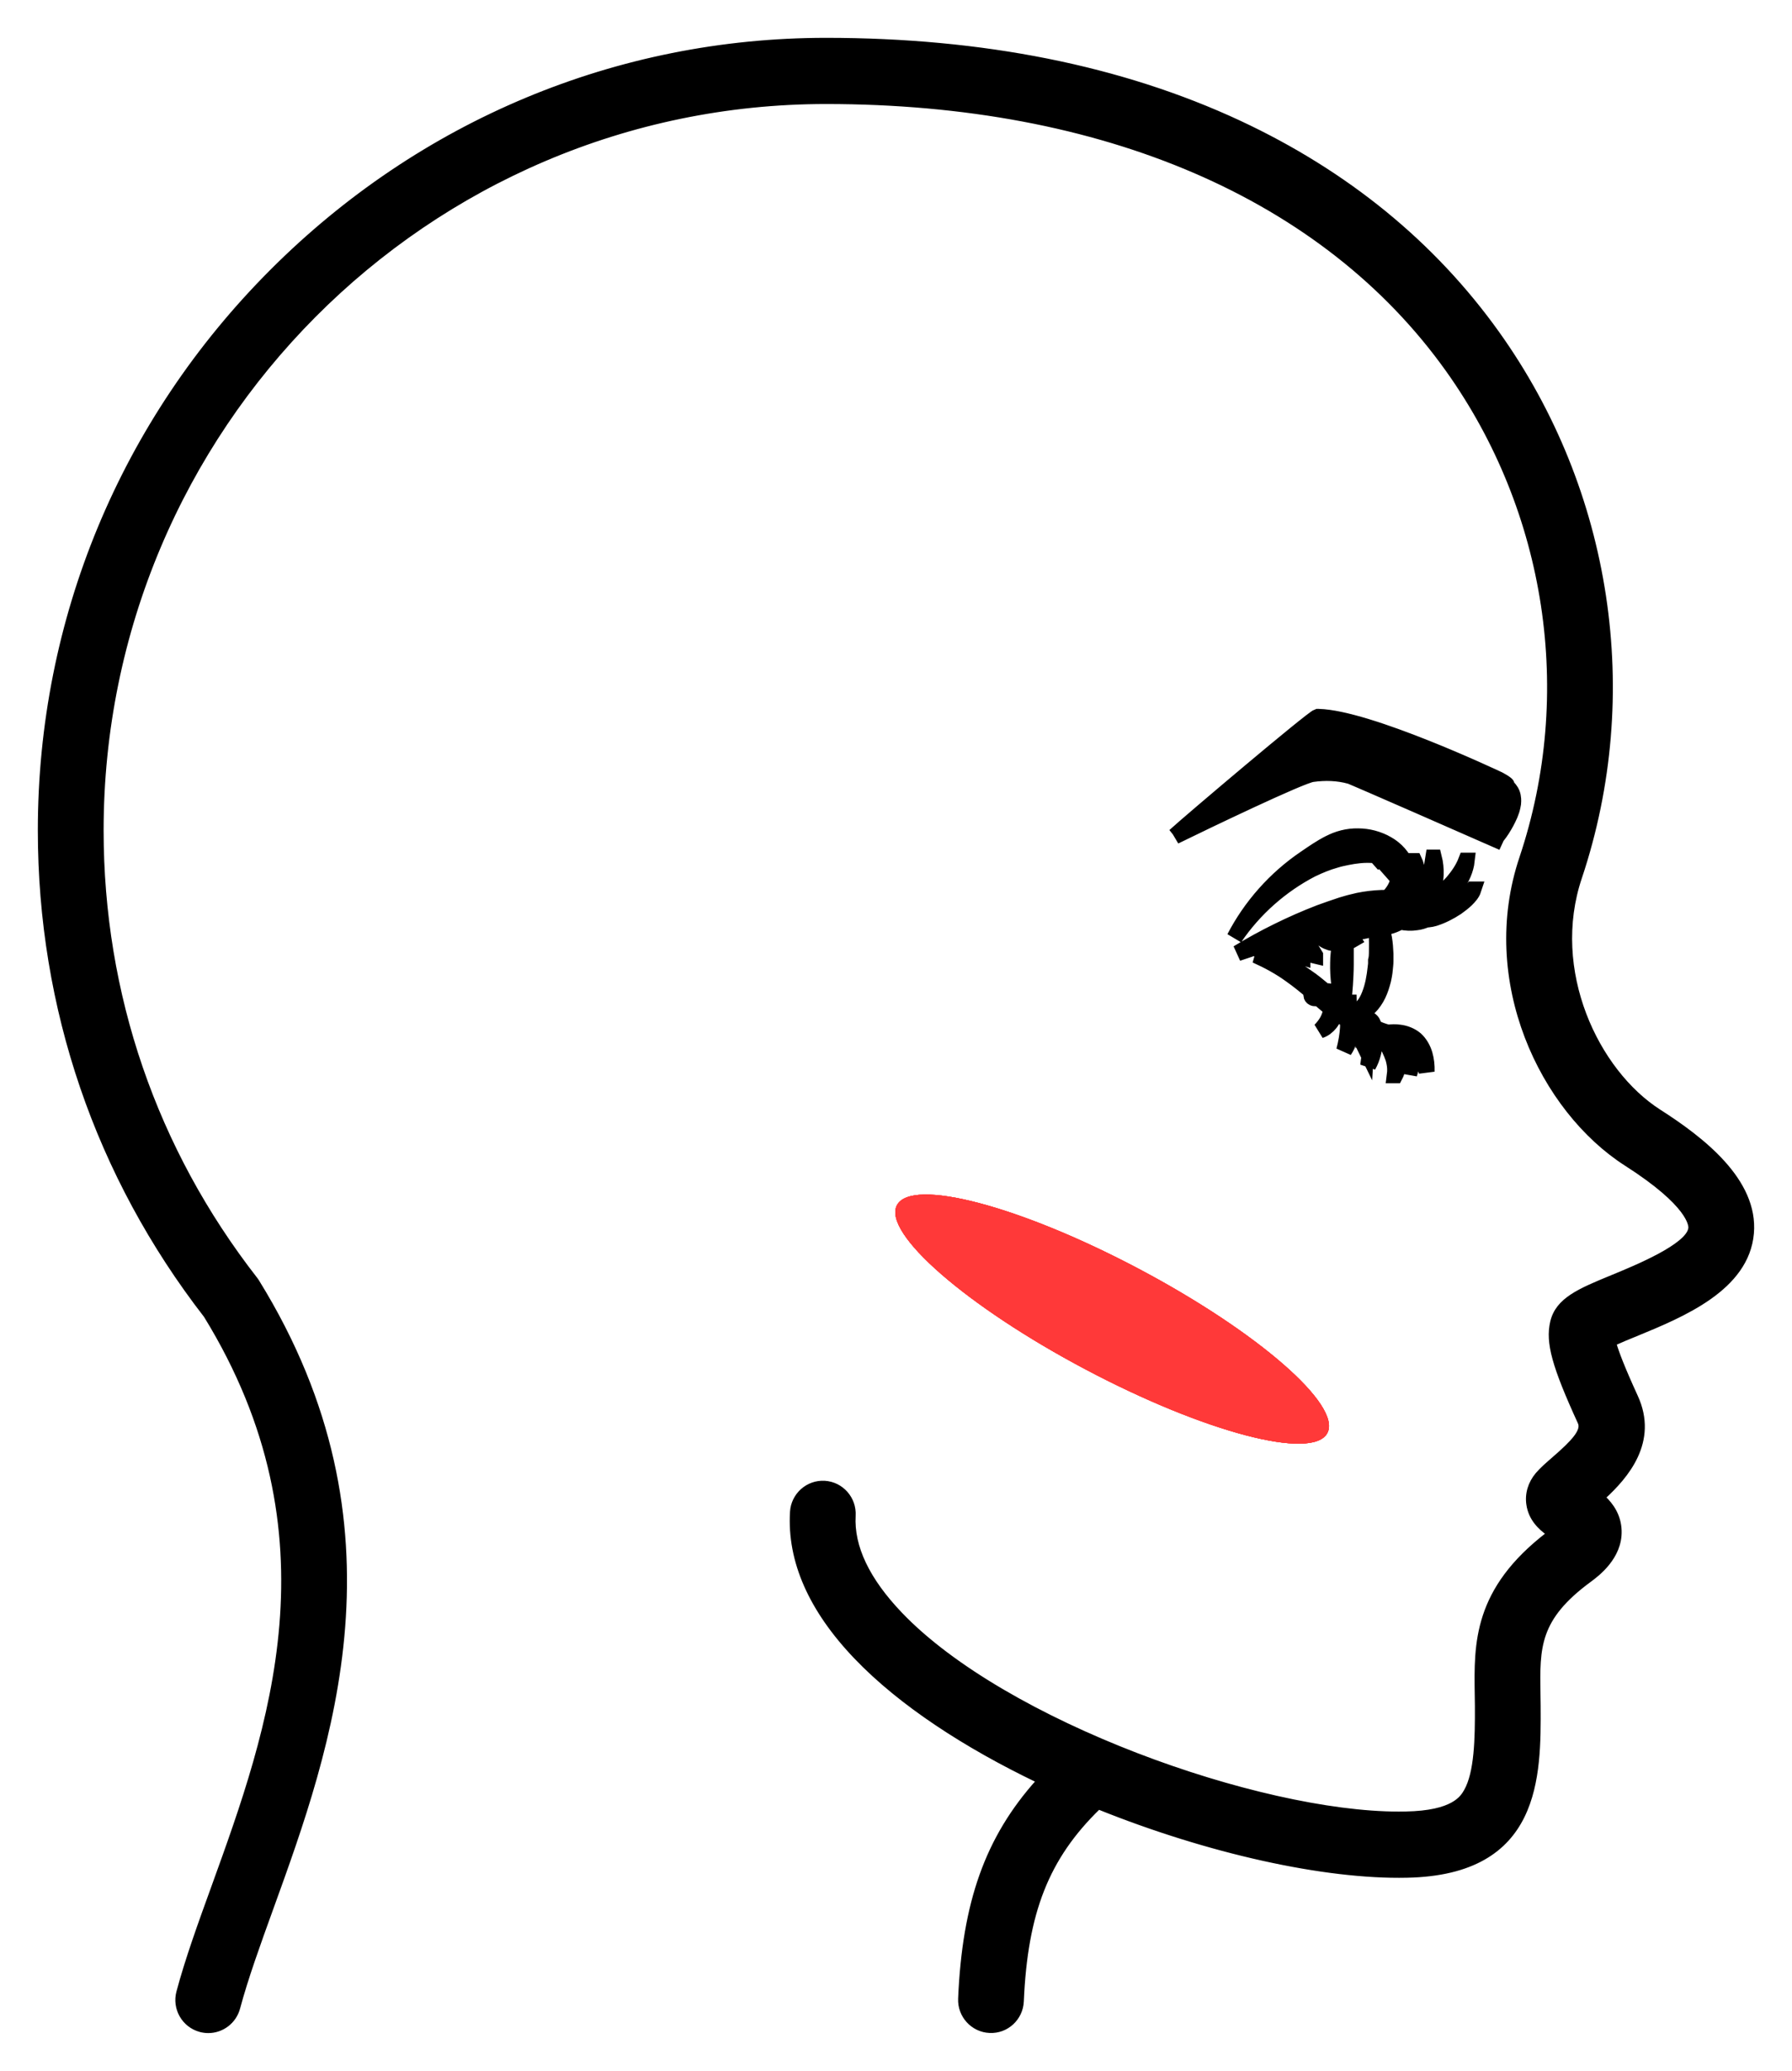 <svg width="45" height="52" viewBox="0 0 45 52" fill="none" xmlns="http://www.w3.org/2000/svg">
<path d="M5.231 51C5.573 51 5.887 50.77 5.98 50.422C6.181 49.672 6.49 48.817 6.817 47.913C8.278 43.878 10.277 38.352 6.463 32.18C6.448 32.155 6.432 32.133 6.414 32.11C3.888 28.866 2.552 24.972 2.552 20.85C2.553 10.766 10.713 2.562 20.743 2.562C27.713 2.562 33.254 4.949 36.348 9.283C38.887 12.84 39.582 17.42 38.206 21.534C37.163 24.628 38.721 27.874 40.831 29.226C42.449 30.26 42.452 30.778 42.447 30.834C42.408 31.274 41.066 31.825 40.494 32.06C39.66 32.403 39.109 32.63 38.977 33.198C38.859 33.713 39.021 34.302 39.671 35.722C39.765 35.926 39.503 36.208 39.018 36.628C38.857 36.768 38.718 36.888 38.605 37.02C38.419 37.241 38.34 37.508 38.379 37.774C38.431 38.135 38.666 38.357 38.878 38.511C37.042 39.918 37.062 41.262 37.083 42.562C37.084 42.654 37.086 42.747 37.087 42.841C37.091 43.665 37.073 44.51 36.811 44.97C36.718 45.133 36.501 45.514 35.3 45.536C35.244 45.537 35.186 45.538 35.128 45.538C31.605 45.538 25.237 43.273 22.614 40.53C21.787 39.666 21.392 38.834 21.437 38.059C21.462 37.628 21.136 37.258 20.709 37.232C20.281 37.207 19.913 37.535 19.888 37.966C19.815 39.195 20.355 40.423 21.495 41.614C22.616 42.786 24.253 43.848 26.07 44.719C24.78 46.155 24.214 47.782 24.11 50.183C24.091 50.613 24.423 50.978 24.851 50.997C25.28 51.018 25.642 50.682 25.66 50.251C25.757 48.019 26.289 46.649 27.588 45.386C30.331 46.49 33.257 47.145 35.331 47.099C38.66 47.034 38.647 44.603 38.638 42.83C38.637 42.73 38.636 42.634 38.634 42.538C38.615 41.357 38.605 40.645 39.914 39.681C40.108 39.538 40.691 39.106 40.672 38.438C40.661 38.062 40.474 37.792 40.269 37.6C40.834 37.082 41.605 36.203 41.079 35.063C40.752 34.35 40.603 33.954 40.54 33.735C40.699 33.662 40.909 33.576 41.081 33.506C42.257 33.023 43.87 32.359 43.993 30.972C44.111 29.635 42.721 28.581 41.664 27.905C40.095 26.9 38.888 24.369 39.676 22.033C41.211 17.44 40.438 12.334 37.608 8.37C35.997 6.113 33.814 4.332 31.121 3.075C28.167 1.698 24.675 1 20.743 1C15.508 1 10.565 3.064 6.823 6.812C3.068 10.572 1 15.558 1 20.849C1 25.31 2.441 29.524 5.166 33.04C8.553 38.552 6.781 43.444 5.358 47.378C5.018 48.315 4.698 49.2 4.48 50.016C4.368 50.433 4.614 50.861 5.028 50.973C5.096 50.991 5.164 51 5.231 51Z" fill="black" stroke="black" stroke-width="0.1"/>
<ellipse cx="6.113" cy="1.428" rx="6.113" ry="1.428" transform="matrix(-0.884 -0.468 -0.468 0.884 34 34.721)" fill="#FF3939"/>
<ellipse cx="6.113" cy="1.428" rx="6.113" ry="1.428" transform="matrix(-0.884 -0.468 -0.468 0.884 34 34.721)" fill="#FF3939"/>
<ellipse cx="6.113" cy="1.428" rx="6.113" ry="1.428" transform="matrix(-0.884 -0.468 -0.468 0.884 34 34.721)" fill="#FF3939"/>
<ellipse cx="6.113" cy="1.428" rx="6.113" ry="1.428" transform="matrix(-0.884 -0.468 -0.468 0.884 34 34.721)" fill="#FF3939"/>
<path d="M34.666 21.61C34.625 21.564 34.59 21.523 34.549 21.477C34.408 21.462 34.271 21.462 34.129 21.477C34.028 21.487 33.932 21.503 33.83 21.523C33.729 21.544 33.628 21.564 33.532 21.595C33.329 21.651 33.132 21.734 32.939 21.826C32.175 22.221 31.496 22.816 31 23.549C31.41 22.759 32.023 22.062 32.782 21.549C32.97 21.421 33.167 21.282 33.38 21.175C33.597 21.062 33.846 20.995 34.099 21C34.357 21 34.61 21.067 34.833 21.195C35.051 21.318 35.238 21.518 35.314 21.754C35.167 21.657 35.015 21.585 34.858 21.539C34.929 21.59 34.99 21.651 35.051 21.718C35.132 21.811 35.203 21.913 35.253 22.026C35.294 22.113 35.329 22.21 35.344 22.308C35.344 22.303 35.349 22.298 35.354 22.293C35.395 22.231 35.42 22.164 35.446 22.093C35.491 21.949 35.517 21.8 35.501 21.621H35.517C35.587 21.77 35.602 21.949 35.572 22.118C35.542 22.287 35.466 22.446 35.349 22.575C35.319 22.61 35.283 22.641 35.248 22.677C35.248 22.677 35.248 22.682 35.253 22.687C35.289 22.657 35.329 22.626 35.365 22.59C35.501 22.467 35.623 22.334 35.724 22.175C35.668 22.354 35.557 22.518 35.425 22.651C35.405 22.672 35.385 22.692 35.365 22.713C35.39 22.713 35.415 22.708 35.441 22.703C35.491 22.672 35.542 22.636 35.582 22.6C35.628 22.559 35.673 22.513 35.704 22.467C35.739 22.421 35.775 22.369 35.8 22.318C35.83 22.267 35.851 22.205 35.871 22.149C35.891 22.087 35.906 22.026 35.922 21.959C35.947 21.826 35.967 21.687 35.992 21.534H36.008C36.043 21.672 36.058 21.821 36.053 21.964C36.048 22.113 36.018 22.257 35.952 22.39C35.901 22.492 35.825 22.585 35.734 22.657C35.744 22.657 35.76 22.651 35.77 22.646C35.861 22.621 35.947 22.585 36.028 22.534C36.114 22.487 36.195 22.426 36.266 22.364C36.342 22.303 36.413 22.226 36.483 22.149C36.615 21.99 36.737 21.821 36.818 21.61H36.833C36.808 21.836 36.711 22.041 36.585 22.226C36.458 22.405 36.296 22.564 36.104 22.677C36.008 22.733 35.901 22.775 35.795 22.795C35.709 22.816 35.618 22.821 35.532 22.826C35.522 22.841 35.511 22.852 35.496 22.867C35.527 22.877 35.557 22.882 35.587 22.887C35.633 22.898 35.678 22.908 35.724 22.913C35.744 22.913 35.77 22.913 35.79 22.918H35.815H35.84C35.881 22.918 35.922 22.908 35.967 22.898C36.144 22.852 36.327 22.775 36.504 22.682C36.544 22.657 36.59 22.636 36.635 22.61C36.676 22.585 36.721 22.559 36.762 22.534C36.843 22.477 36.924 22.416 36.985 22.334H37C36.965 22.441 36.889 22.518 36.818 22.59C36.742 22.662 36.661 22.723 36.575 22.785C36.403 22.898 36.215 22.995 36.018 23.057C35.967 23.072 35.916 23.082 35.866 23.087C35.851 23.087 35.835 23.087 35.82 23.087C35.739 23.123 35.658 23.149 35.567 23.159C35.435 23.18 35.304 23.174 35.172 23.144C35.172 23.144 35.167 23.144 35.162 23.144C35.02 23.226 34.858 23.277 34.696 23.303C34.721 23.39 34.742 23.477 34.757 23.569C34.777 23.692 34.787 23.821 34.792 23.949C34.792 24.015 34.792 24.077 34.792 24.139C34.792 24.2 34.782 24.267 34.777 24.328L34.767 24.421L34.752 24.513C34.742 24.575 34.727 24.636 34.706 24.703C34.671 24.826 34.625 24.949 34.559 25.062C34.494 25.174 34.408 25.282 34.306 25.359C34.215 25.431 34.114 25.477 34.008 25.508C34.038 25.528 34.073 25.554 34.104 25.574C34.205 25.641 34.306 25.698 34.413 25.754C34.408 25.713 34.398 25.672 34.367 25.651C34.337 25.626 34.271 25.61 34.24 25.657C34.24 25.626 34.271 25.605 34.301 25.595C34.332 25.585 34.367 25.59 34.398 25.605C34.458 25.641 34.489 25.708 34.499 25.764C34.499 25.774 34.499 25.79 34.504 25.8C34.615 25.851 34.732 25.898 34.853 25.928C34.949 25.918 35.046 25.913 35.142 25.928C35.283 25.944 35.43 26 35.547 26.098C35.658 26.2 35.734 26.338 35.775 26.477C35.815 26.615 35.83 26.759 35.825 26.903C35.785 26.769 35.749 26.631 35.694 26.508C35.638 26.385 35.572 26.267 35.476 26.185C35.38 26.098 35.258 26.046 35.132 26.015C35.096 26.005 35.056 26 35.015 25.995C35.117 26.041 35.213 26.103 35.283 26.19C35.375 26.297 35.425 26.431 35.441 26.569C35.456 26.703 35.435 26.836 35.39 26.959C35.39 26.826 35.38 26.703 35.354 26.579C35.329 26.462 35.279 26.349 35.203 26.262C35.127 26.169 35.025 26.103 34.919 26.046C34.858 26.015 34.797 25.99 34.737 25.964C34.732 25.964 34.727 25.964 34.721 25.964C34.762 26 34.803 26.036 34.838 26.077C34.909 26.159 34.97 26.251 35.02 26.354C35.066 26.456 35.096 26.564 35.101 26.677C35.106 26.79 35.086 26.903 35.035 27H35.025C35.041 26.877 35.035 26.779 35.015 26.682C35.005 26.636 34.995 26.585 34.975 26.538C34.965 26.518 34.959 26.492 34.949 26.467L34.919 26.4L34.889 26.333C34.879 26.313 34.863 26.287 34.853 26.267C34.828 26.221 34.803 26.18 34.777 26.133C34.747 26.092 34.721 26.046 34.686 26.01C34.666 25.99 34.651 25.969 34.63 25.949C34.595 25.944 34.559 25.933 34.524 25.923C34.529 25.985 34.529 26.046 34.529 26.108C34.519 26.333 34.468 26.564 34.357 26.759C34.372 26.646 34.387 26.538 34.398 26.431C34.408 26.323 34.418 26.215 34.418 26.108C34.418 26.036 34.418 25.969 34.418 25.898C34.316 25.867 34.215 25.826 34.119 25.779C34.149 25.821 34.175 25.862 34.2 25.903C34.235 25.974 34.266 26.046 34.286 26.123C34.306 26.2 34.311 26.282 34.306 26.359C34.271 26.287 34.24 26.221 34.205 26.149C34.175 26.082 34.139 26.015 34.104 25.949C34.068 25.882 34.033 25.821 33.992 25.754C33.982 25.733 33.967 25.713 33.957 25.692C33.957 25.728 33.957 25.769 33.952 25.805C33.932 26.01 33.866 26.21 33.754 26.38C33.805 26.185 33.84 25.99 33.851 25.795C33.851 25.738 33.851 25.677 33.851 25.621C33.76 25.564 33.668 25.503 33.577 25.441C33.562 25.431 33.547 25.416 33.527 25.405C33.506 25.508 33.466 25.61 33.4 25.692C33.334 25.774 33.248 25.841 33.152 25.872C33.223 25.8 33.283 25.723 33.329 25.641C33.375 25.559 33.405 25.472 33.42 25.38C33.42 25.359 33.425 25.344 33.43 25.323C33.344 25.256 33.258 25.185 33.177 25.113C33.147 25.087 33.121 25.067 33.096 25.041C33.081 25.056 33.056 25.067 33.035 25.067C33.015 25.067 32.99 25.067 32.97 25.051C32.949 25.041 32.934 25.021 32.929 24.99C32.954 24.98 32.975 24.969 32.99 24.964C33 24.964 33.005 24.959 33.015 24.959C32.818 24.79 32.62 24.626 32.408 24.477C32.139 24.282 31.846 24.123 31.537 23.985C31.871 24.036 32.2 24.159 32.499 24.334C32.651 24.416 32.792 24.518 32.929 24.616C33.061 24.713 33.182 24.821 33.309 24.923C33.309 24.913 33.314 24.903 33.324 24.898C33.339 24.887 33.354 24.887 33.37 24.892C33.4 24.892 33.425 24.908 33.446 24.928C33.456 24.939 33.466 24.949 33.476 24.964L33.496 25C33.511 25.026 33.517 25.051 33.527 25.072C33.527 25.087 33.537 25.098 33.537 25.113C33.572 25.139 33.602 25.169 33.638 25.195C33.658 25.169 33.678 25.149 33.709 25.133C33.709 25.133 33.714 25.133 33.719 25.133C33.673 24.99 33.648 24.846 33.628 24.698C33.608 24.528 33.597 24.354 33.602 24.18C33.602 24.015 33.623 23.851 33.653 23.687C33.572 23.698 33.486 23.687 33.405 23.667C33.304 23.636 33.208 23.58 33.137 23.498C33.117 23.472 33.096 23.446 33.081 23.416C32.959 23.462 32.843 23.513 32.721 23.559C32.757 23.6 32.792 23.641 32.823 23.682C32.853 23.723 32.883 23.764 32.914 23.81C32.944 23.857 32.98 23.908 33.025 23.985V24C32.889 23.969 32.777 23.887 32.691 23.785C32.651 23.728 32.615 23.672 32.595 23.605C32.524 23.631 32.448 23.662 32.377 23.687C32.372 23.687 32.367 23.687 32.362 23.692C32.387 23.708 32.408 23.718 32.433 23.733C32.483 23.764 32.529 23.805 32.575 23.851C32.62 23.898 32.661 23.949 32.706 24.026V24.041C32.575 24.005 32.458 23.944 32.347 23.872C32.296 23.836 32.246 23.795 32.195 23.754C32.099 23.79 31.997 23.821 31.901 23.857C31.922 23.877 31.947 23.892 31.972 23.918C31.932 23.933 31.886 23.928 31.846 23.918C31.825 23.913 31.805 23.903 31.79 23.892C31.699 23.923 31.608 23.949 31.511 23.974C31.582 23.928 31.653 23.887 31.724 23.846C31.694 23.821 31.673 23.785 31.658 23.749C31.658 23.749 31.658 23.739 31.653 23.733C31.466 23.805 31.273 23.872 31.081 23.933C31.41 23.733 31.744 23.549 32.089 23.38C32.433 23.21 32.782 23.057 33.142 22.918C33.324 22.852 33.501 22.79 33.689 22.728C33.78 22.703 33.871 22.672 33.967 22.651C34.058 22.626 34.16 22.605 34.256 22.59C34.448 22.559 34.641 22.544 34.838 22.544C34.838 22.544 34.843 22.544 34.848 22.544C34.853 22.539 34.863 22.528 34.868 22.523C34.98 22.41 35.071 22.272 35.117 22.087H35.132L34.924 21.852L34.701 21.6L34.666 21.61ZM33.4 25.005C33.4 24.995 33.395 24.99 33.39 24.98C33.38 24.964 33.365 24.944 33.344 24.933C33.329 24.923 33.309 24.923 33.299 24.933C33.299 24.933 33.309 24.939 33.314 24.944C33.344 24.974 33.38 25 33.41 25.031V25L33.4 25.005ZM35.496 22.831C35.491 22.831 35.486 22.831 35.481 22.831C35.471 22.836 35.461 22.846 35.446 22.852C35.446 22.852 35.451 22.852 35.456 22.852C35.471 22.841 35.486 22.836 35.496 22.826V22.831ZM35.481 23.021C35.456 23.01 35.425 23 35.4 22.99C35.395 22.99 35.385 22.985 35.38 22.98C35.37 22.99 35.359 22.995 35.349 23.005C35.39 23.01 35.435 23.016 35.476 23.021H35.481ZM33.699 25.195C33.678 25.2 33.653 25.21 33.633 25.226C33.694 25.277 33.76 25.328 33.825 25.374C33.82 25.323 33.81 25.272 33.8 25.226C33.775 25.205 33.749 25.195 33.724 25.195C33.724 25.205 33.724 25.21 33.724 25.221C33.724 25.21 33.719 25.205 33.714 25.195C33.714 25.195 33.709 25.195 33.704 25.195H33.699ZM33.775 25.144C33.805 25.149 33.83 25.164 33.856 25.174H33.866C33.866 25.18 33.871 25.195 33.871 25.195C33.901 25.282 33.922 25.369 33.937 25.462C33.952 25.472 33.967 25.482 33.982 25.492C34.073 25.426 34.154 25.359 34.22 25.277C34.296 25.19 34.352 25.087 34.392 24.98C34.478 24.764 34.519 24.528 34.544 24.292L34.554 24.205V24.118C34.57 24.056 34.575 24 34.575 23.939C34.575 23.816 34.58 23.698 34.575 23.58C34.575 23.487 34.57 23.4 34.559 23.313C34.529 23.313 34.499 23.313 34.468 23.313C34.347 23.359 34.215 23.39 34.084 23.4C33.987 23.405 33.886 23.4 33.79 23.39C33.79 23.451 33.79 23.513 33.79 23.575C33.846 23.575 33.901 23.575 33.967 23.575L33.977 23.59C33.916 23.626 33.856 23.651 33.795 23.672C33.795 23.682 33.795 23.692 33.795 23.703C33.795 23.872 33.795 24.041 33.795 24.21C33.795 24.38 33.785 24.549 33.775 24.718C33.765 24.862 33.754 25.005 33.729 25.149C33.744 25.149 33.76 25.149 33.775 25.149V25.144ZM33.208 23.431C33.273 23.477 33.344 23.503 33.42 23.528C33.491 23.549 33.572 23.559 33.653 23.564C33.668 23.498 33.689 23.436 33.709 23.375C33.608 23.354 33.501 23.328 33.405 23.293C33.339 23.318 33.273 23.349 33.203 23.375C33.187 23.38 33.167 23.39 33.152 23.395C33.167 23.41 33.182 23.421 33.203 23.431H33.208ZM32.124 23.554C31.982 23.61 31.84 23.662 31.699 23.718L31.775 23.785L31.795 23.8C31.881 23.749 31.972 23.703 32.058 23.657C32.048 23.646 32.038 23.631 32.028 23.621L32.038 23.61C32.068 23.61 32.099 23.621 32.124 23.626C32.18 23.6 32.235 23.569 32.291 23.544C32.549 23.416 32.813 23.298 33.081 23.185H33.066C32.929 23.236 32.797 23.287 32.666 23.344L32.134 23.554H32.124ZM34.97 22.569C35.01 22.569 35.056 22.58 35.096 22.59C35.096 22.59 35.101 22.59 35.106 22.59C35.152 22.549 35.192 22.508 35.233 22.462C35.268 22.426 35.299 22.385 35.324 22.344C35.248 22.267 35.182 22.19 35.117 22.118L35.101 22.103C35.117 22.267 35.061 22.436 34.97 22.569Z" fill="black" stroke="black" stroke-width="0.4"/>
<path d="M33.872 19.025C34.048 19.114 37.122 20.864 37.734 21.156C37.117 20.884 33.977 19.505 33.902 19.485C33.596 19.401 33.275 19.391 32.954 19.436C32.658 19.475 30.247 20.634 29.5 21L30 20.644C30 20.644 30.01 20.634 30.015 20.629C30.015 20.629 30.005 20.639 30 20.639L29.5 20.99C29.911 20.614 32.944 18.049 33.09 18H33.1H33.115C34.364 18.035 37.498 19.51 37.634 19.574C37.699 19.609 37.769 19.648 37.83 19.698C37.849 19.713 37.714 19.856 37.734 19.881C37.734 19.881 37.99 19.995 37.865 19.772C37.92 19.827 37.97 19.896 37.99 19.995C38 20.045 38 20.079 38 20.119C38 20.158 37.995 20.198 37.985 20.238C37.955 20.391 37.89 20.52 37.825 20.644C37.759 20.767 37.684 20.886 37.594 21L37.564 20.99C37.584 20.846 36.42 20.688 36.46 20.555C36.5 20.421 36.975 20.861 37 20.742C37.005 20.712 35.692 20.059 35.692 20.03L37.784 20.069C37.442 19.485 37.789 20.04 37.789 20.03C37.789 19.985 37.764 19.931 37.734 19.881C37.297 20.119 32.653 19.035 32.642 19.025C32.372 18.906 34.083 18.327 33.24 18.421C33.15 18.445 31.49 19.564 30.567 20.223C31.404 19.673 32.829 18.886 33.05 18.852C33.381 18.792 33.586 18.921 33.862 19.04L33.872 19.025Z" fill="black"/>
<path d="M37.734 19.881C37.714 19.856 37.849 19.713 37.83 19.698C37.769 19.648 37.699 19.609 37.634 19.574C37.498 19.51 34.364 18.035 33.115 18H33.1H33.09C32.944 18.049 29.911 20.614 29.5 20.99L30 20.639C30.005 20.639 30.015 20.629 30.015 20.629C30.01 20.634 30 20.644 30 20.644L29.5 21C30.247 20.634 32.658 19.475 32.954 19.436C33.275 19.391 33.596 19.401 33.902 19.485C33.977 19.505 37.117 20.884 37.734 21.156C37.122 20.864 34.048 19.114 33.872 19.025L33.862 19.04C33.586 18.921 33.381 18.792 33.05 18.852C32.829 18.886 31.404 19.673 30.567 20.223C31.49 19.564 33.15 18.445 33.24 18.421C34.083 18.327 32.372 18.906 32.642 19.025C32.653 19.035 37.297 20.119 37.734 19.881ZM37.734 19.881C37.734 19.881 37.99 19.995 37.865 19.772C37.92 19.827 37.97 19.896 37.99 19.995C38 20.045 38 20.079 38 20.119C38 20.158 37.995 20.198 37.985 20.238C37.955 20.391 37.89 20.52 37.825 20.644C37.759 20.767 37.684 20.886 37.594 21L37.564 20.99C37.584 20.846 36.42 20.688 36.46 20.555C36.5 20.421 36.975 20.861 37 20.742C37.005 20.712 35.692 20.059 35.692 20.03L37.784 20.069C37.442 19.485 37.789 20.04 37.789 20.03C37.789 19.985 37.764 19.931 37.734 19.881Z" stroke="black" stroke-width="0.4"/>
</svg>
